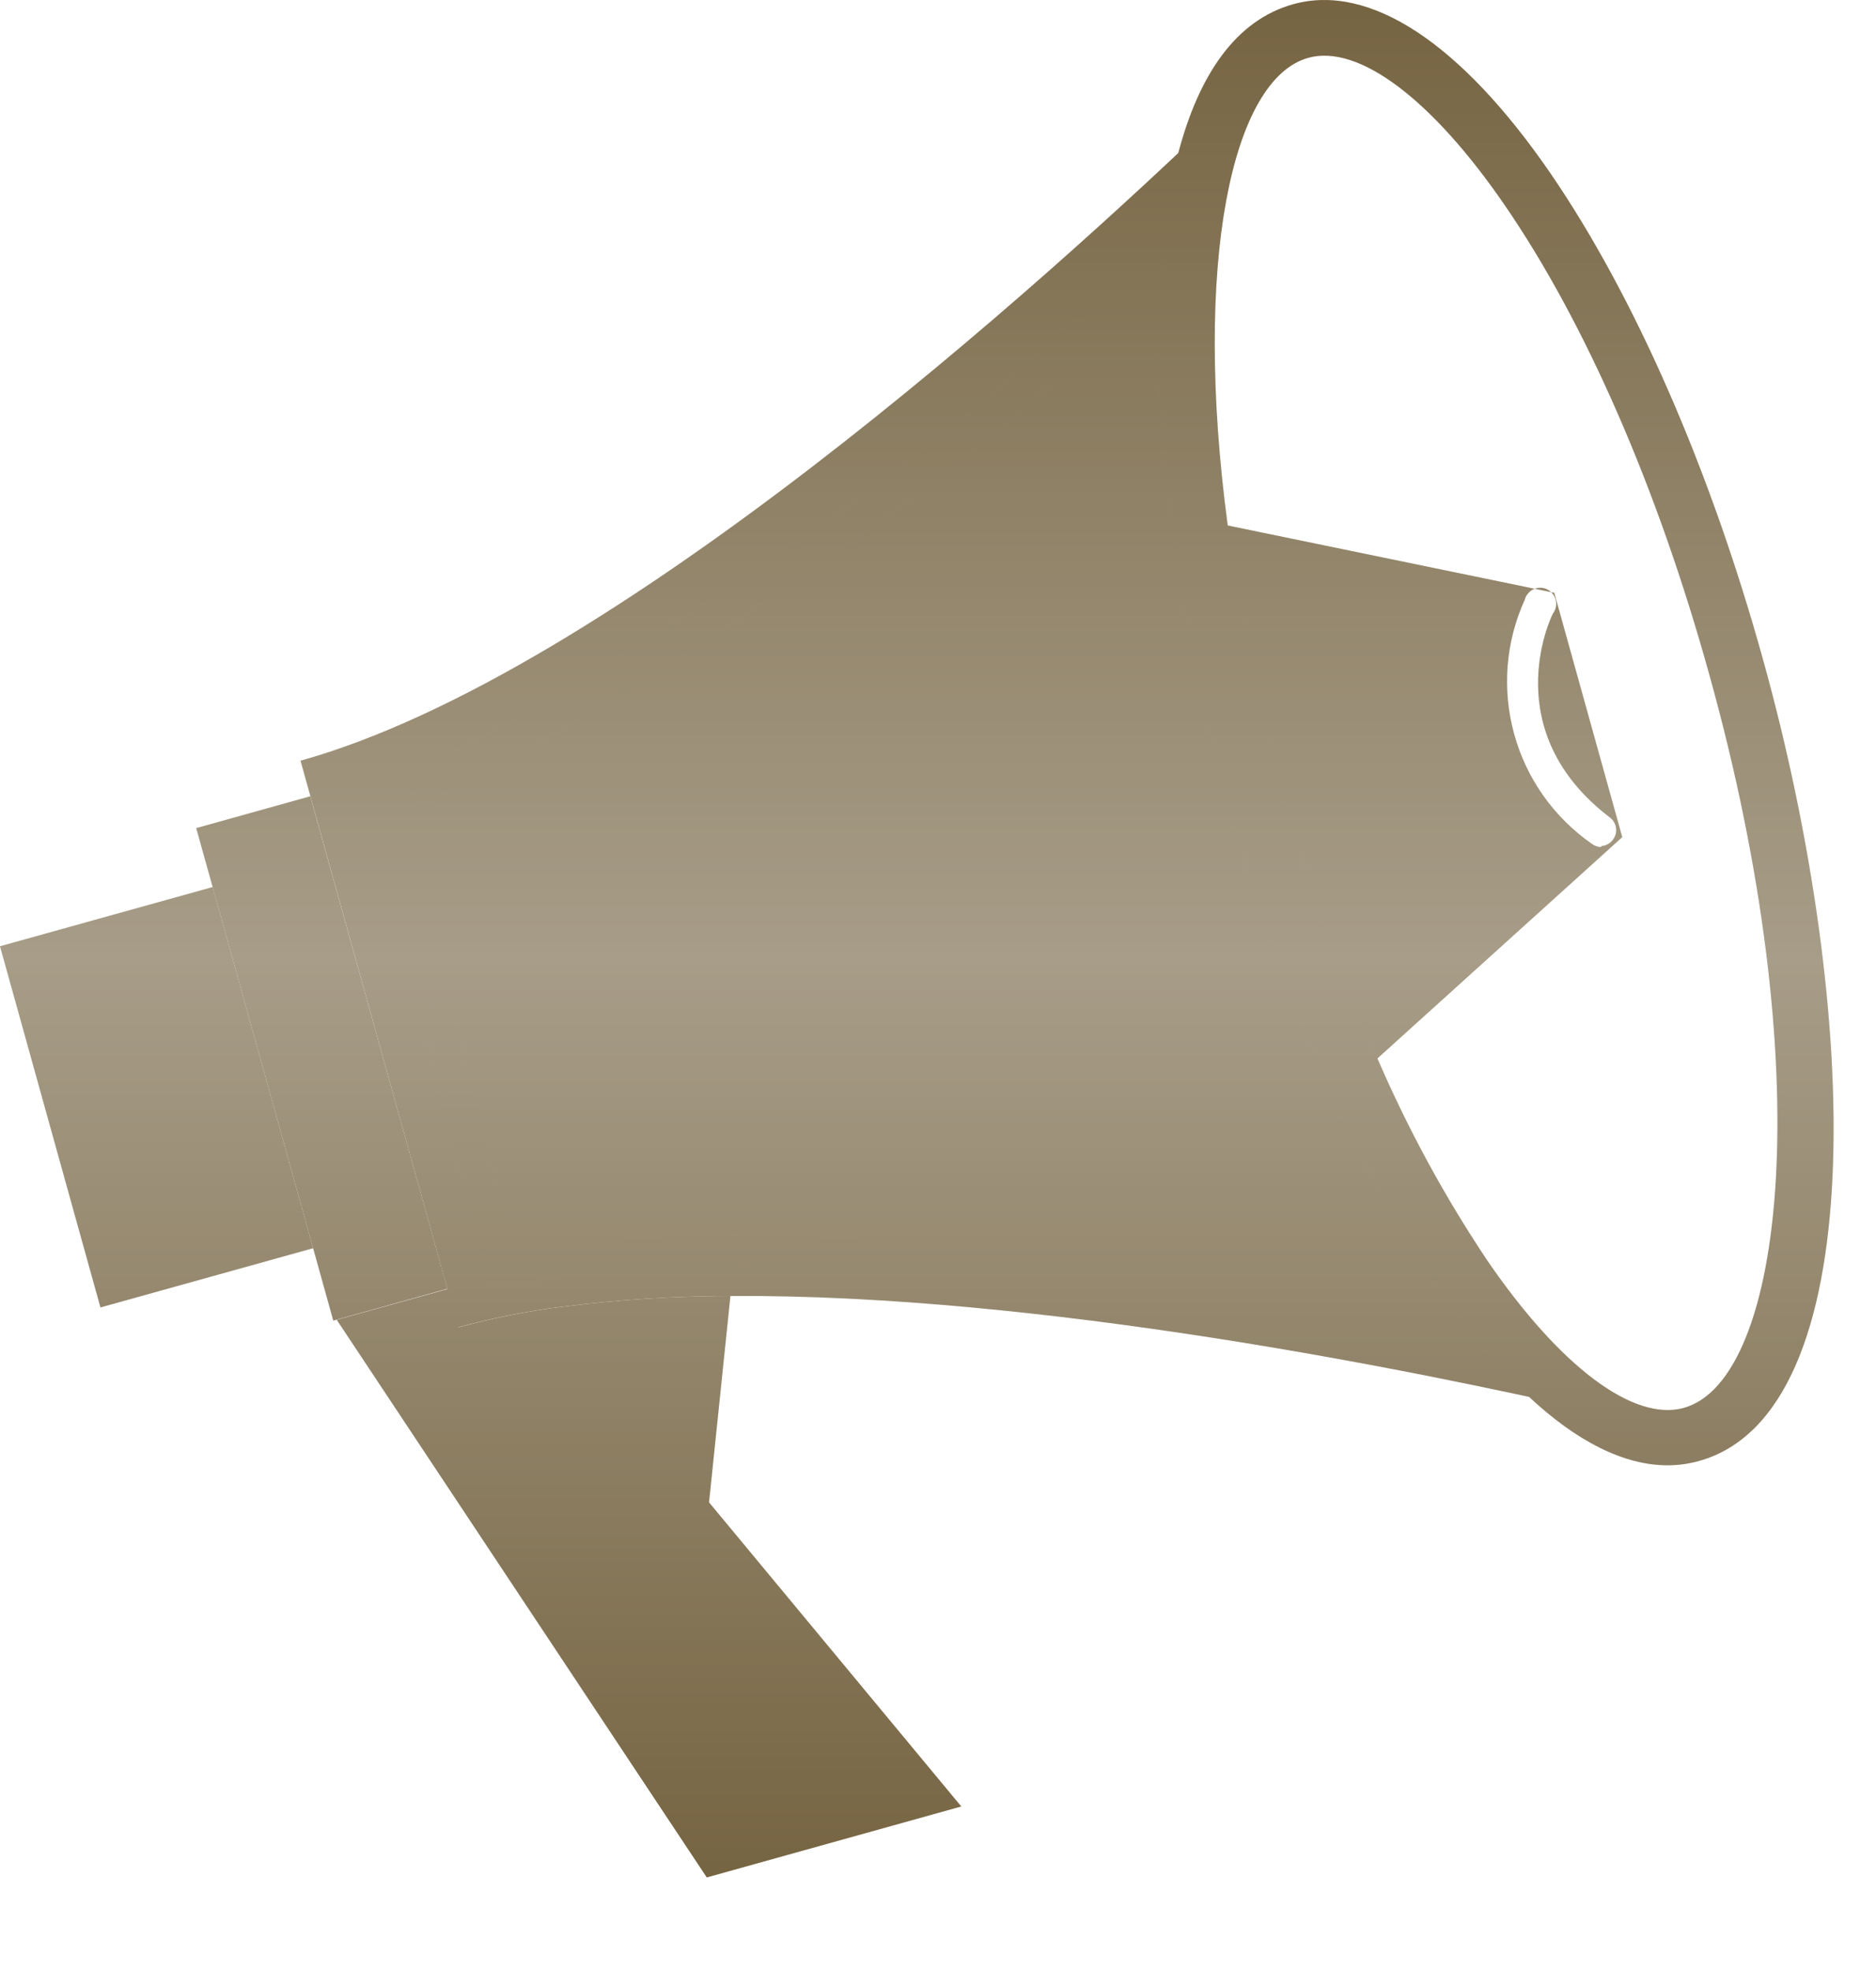 <svg width="20" height="21" viewBox="0 0 20 21" fill="none" xmlns="http://www.w3.org/2000/svg">
<path d="M16.57 6.316L12.818 5.543C12.818 5.718 12.836 5.903 12.86 6.098C12.936 6.691 13.055 7.279 13.216 7.856L13.229 7.906C13.57 9.119 13.984 10.31 14.468 11.473L17.295 8.919L16.57 6.316ZM17.072 9.025C17.036 9.025 17 9.013 16.971 8.991C16.566 8.709 16.272 8.295 16.142 7.819C16.011 7.343 16.051 6.837 16.256 6.388C16.262 6.364 16.274 6.341 16.291 6.322C16.307 6.303 16.327 6.287 16.351 6.277C16.373 6.267 16.398 6.262 16.424 6.262C16.449 6.263 16.474 6.269 16.496 6.28C16.519 6.292 16.539 6.308 16.554 6.328C16.57 6.347 16.581 6.371 16.586 6.395C16.592 6.42 16.592 6.445 16.587 6.47C16.581 6.495 16.57 6.518 16.555 6.538C16.528 6.59 15.956 7.797 17.171 8.716C17.197 8.738 17.215 8.767 17.224 8.8C17.233 8.833 17.232 8.868 17.221 8.9C17.209 8.932 17.189 8.96 17.162 8.981C17.135 9.001 17.102 9.013 17.068 9.015L17.072 9.025Z" fill="url(#paint0_linear_233_13)"/>
<path d="M16.57 6.316L12.818 5.543C12.818 5.718 12.836 5.903 12.86 6.098C12.936 6.691 13.055 7.279 13.216 7.856L13.229 7.906C13.57 9.119 13.984 10.31 14.468 11.473L17.295 8.919L16.57 6.316ZM17.072 9.025C17.036 9.025 17 9.013 16.971 8.991C16.566 8.709 16.272 8.295 16.142 7.819C16.011 7.343 16.051 6.837 16.256 6.388C16.262 6.364 16.274 6.341 16.291 6.322C16.307 6.303 16.327 6.287 16.351 6.277C16.373 6.267 16.398 6.262 16.424 6.262C16.449 6.263 16.474 6.269 16.496 6.28C16.519 6.292 16.539 6.308 16.554 6.328C16.57 6.347 16.581 6.371 16.586 6.395C16.592 6.42 16.592 6.445 16.587 6.47C16.581 6.495 16.57 6.518 16.555 6.538C16.528 6.59 15.956 7.797 17.171 8.716C17.197 8.738 17.215 8.767 17.224 8.8C17.233 8.833 17.232 8.868 17.221 8.9C17.209 8.932 17.189 8.96 17.162 8.981C17.135 9.001 17.102 9.013 17.068 9.015L17.072 9.025Z" fill="black" fill-opacity="0.2"/>
<path d="M3.59 14.062L7.535 20.003L10.248 19.247L7.559 16.007L7.787 13.808H7.779C7.186 13.809 6.592 13.847 6.003 13.922C5.627 13.968 5.255 14.042 4.889 14.142L4.775 13.733L3.59 14.062Z" fill="url(#paint1_linear_233_13)"/>
<path d="M3.59 14.062L7.535 20.003L10.248 19.247L7.559 16.007L7.787 13.808H7.779C7.186 13.809 6.592 13.847 6.003 13.922C5.627 13.968 5.255 14.042 4.889 14.142L4.775 13.733L3.59 14.062Z" fill="black" fill-opacity="0.2"/>
<path d="M4.883 14.142C5.249 14.042 5.621 13.968 5.997 13.922C6.588 13.847 7.184 13.809 7.779 13.808L7.793 13.808C11.084 13.786 15.065 14.6 16.953 15.027C15.694 14.198 14.272 11.682 13.392 8.527C12.523 5.401 12.432 2.543 13.051 1.165C11.154 2.992 6.517 7.181 3.204 8.105L4.883 14.142Z" fill="url(#paint2_linear_233_13)"/>
<path d="M4.883 14.142C5.249 14.042 5.621 13.968 5.997 13.922C6.588 13.847 7.184 13.809 7.779 13.808L7.793 13.808C11.084 13.786 15.065 14.6 16.953 15.027C15.694 14.198 14.272 11.682 13.392 8.527C12.523 5.401 12.432 2.543 13.051 1.165C11.154 2.992 6.517 7.181 3.204 8.105L4.883 14.142Z" fill="black" fill-opacity="0.2"/>
<path d="M18.793 7.018C18.229 4.989 17.425 3.154 16.531 1.849C15.576 0.459 14.602 -0.182 13.787 0.045C13.178 0.214 12.783 0.793 12.563 1.626C12.118 3.323 12.402 6.077 13.105 8.601C13.669 10.629 14.472 12.465 15.367 13.763C15.636 14.167 15.948 14.541 16.297 14.879C16.812 15.361 17.315 15.612 17.778 15.612C17.89 15.612 18.001 15.597 18.109 15.567C19.958 15.059 19.841 10.78 18.793 7.018ZM17.952 15C17.416 15.15 16.634 14.564 15.858 13.433C15.402 12.752 15.01 12.03 14.685 11.278C14.281 10.356 13.944 9.406 13.678 8.436C13.415 7.503 13.219 6.554 13.088 5.594C12.716 2.805 13.129 0.844 13.947 0.616C14.483 0.467 15.265 1.055 16.042 2.186C16.905 3.441 17.674 5.209 18.221 7.181C19.402 11.415 19.026 14.701 17.952 15Z" fill="url(#paint3_linear_233_13)"/>
<path d="M18.793 7.018C18.229 4.989 17.425 3.154 16.531 1.849C15.576 0.459 14.602 -0.182 13.787 0.045C13.178 0.214 12.783 0.793 12.563 1.626C12.118 3.323 12.402 6.077 13.105 8.601C13.669 10.629 14.472 12.465 15.367 13.763C15.636 14.167 15.948 14.541 16.297 14.879C16.812 15.361 17.315 15.612 17.778 15.612C17.89 15.612 18.001 15.597 18.109 15.567C19.958 15.059 19.841 10.78 18.793 7.018ZM17.952 15C17.416 15.15 16.634 14.564 15.858 13.433C15.402 12.752 15.01 12.03 14.685 11.278C14.281 10.356 13.944 9.406 13.678 8.436C13.415 7.503 13.219 6.554 13.088 5.594C12.716 2.805 13.129 0.844 13.947 0.616C14.483 0.467 15.265 1.055 16.042 2.186C16.905 3.441 17.674 5.209 18.221 7.181C19.402 11.415 19.026 14.701 17.952 15Z" fill="black" fill-opacity="0.2"/>
<path d="M2.267 9.451L-0 10.082L1.071 13.93L3.338 13.299L2.267 9.451Z" fill="url(#paint4_linear_233_13)"/>
<path d="M2.267 9.451L-0 10.082L1.071 13.93L3.338 13.299L2.267 9.451Z" fill="black" fill-opacity="0.2"/>
<path d="M3.308 8.484L2.092 8.823L3.553 14.07L4.769 13.731L3.308 8.484Z" fill="url(#paint5_linear_233_13)"/>
<path d="M3.308 8.484L2.092 8.823L3.553 14.07L4.769 13.731L3.308 8.484Z" fill="black" fill-opacity="0.2"/>
<path d="M4.53 8.55C4.492 8.55 4.455 8.537 4.425 8.513C4.395 8.49 4.373 8.457 4.364 8.42C4.355 8.383 4.359 8.344 4.374 8.309C4.39 8.274 4.417 8.246 4.451 8.228C4.488 8.206 8.774 5.984 11.37 3.481C11.385 3.463 11.404 3.449 11.425 3.438C11.447 3.428 11.47 3.422 11.494 3.422C11.518 3.421 11.541 3.425 11.563 3.434C11.585 3.443 11.605 3.456 11.622 3.473C11.638 3.49 11.651 3.511 11.659 3.533C11.667 3.555 11.671 3.579 11.669 3.603C11.668 3.626 11.662 3.649 11.651 3.671C11.64 3.692 11.624 3.71 11.606 3.725C8.976 6.267 4.651 8.508 4.608 8.527C4.584 8.54 4.557 8.547 4.53 8.547V8.55Z" fill="url(#paint6_linear_233_13)"/>
<path d="M4.53 8.55C4.492 8.55 4.455 8.537 4.425 8.513C4.395 8.49 4.373 8.457 4.364 8.42C4.355 8.383 4.359 8.344 4.374 8.309C4.39 8.274 4.417 8.246 4.451 8.228C4.488 8.206 8.774 5.984 11.37 3.481C11.385 3.463 11.404 3.449 11.425 3.438C11.447 3.428 11.47 3.422 11.494 3.422C11.518 3.421 11.541 3.425 11.563 3.434C11.585 3.443 11.605 3.456 11.622 3.473C11.638 3.49 11.651 3.511 11.659 3.533C11.667 3.555 11.671 3.579 11.669 3.603C11.668 3.626 11.662 3.649 11.651 3.671C11.64 3.692 11.624 3.71 11.606 3.725C8.976 6.267 4.651 8.508 4.608 8.527C4.584 8.54 4.557 8.547 4.53 8.547V8.55Z" fill="black" fill-opacity="0.2"/>
<path d="M5.333 13.711C5.295 13.711 5.258 13.698 5.228 13.675C5.198 13.652 5.177 13.619 5.167 13.582L4.521 10.921C4.511 10.877 4.518 10.831 4.541 10.792C4.565 10.754 4.603 10.726 4.647 10.716C4.668 10.71 4.691 10.709 4.713 10.712C4.735 10.716 4.756 10.723 4.775 10.735C4.794 10.746 4.811 10.762 4.824 10.78C4.837 10.798 4.846 10.818 4.852 10.84L5.46 13.343C5.935 13.258 7.405 13.044 9.571 13.231C9.594 13.232 9.615 13.239 9.635 13.249C9.655 13.259 9.672 13.273 9.687 13.29C9.701 13.307 9.712 13.327 9.719 13.348C9.726 13.369 9.728 13.392 9.726 13.414C9.724 13.436 9.718 13.458 9.708 13.477C9.698 13.497 9.684 13.515 9.667 13.529C9.65 13.544 9.63 13.555 9.609 13.561C9.588 13.568 9.565 13.571 9.543 13.569C6.98 13.353 5.386 13.703 5.371 13.708C5.358 13.709 5.346 13.709 5.333 13.708V13.711Z" fill="url(#paint7_linear_233_13)"/>
<path d="M5.333 13.711C5.295 13.711 5.258 13.698 5.228 13.675C5.198 13.652 5.177 13.619 5.167 13.582L4.521 10.921C4.511 10.877 4.518 10.831 4.541 10.792C4.565 10.754 4.603 10.726 4.647 10.716C4.668 10.71 4.691 10.709 4.713 10.712C4.735 10.716 4.756 10.723 4.775 10.735C4.794 10.746 4.811 10.762 4.824 10.78C4.837 10.798 4.846 10.818 4.852 10.84L5.46 13.343C5.935 13.258 7.405 13.044 9.571 13.231C9.594 13.232 9.615 13.239 9.635 13.249C9.655 13.259 9.672 13.273 9.687 13.29C9.701 13.307 9.712 13.327 9.719 13.348C9.726 13.369 9.728 13.392 9.726 13.414C9.724 13.436 9.718 13.458 9.708 13.477C9.698 13.497 9.684 13.515 9.667 13.529C9.65 13.544 9.63 13.555 9.609 13.561C9.588 13.568 9.565 13.571 9.543 13.569C6.98 13.353 5.386 13.703 5.371 13.708C5.358 13.709 5.346 13.709 5.333 13.708V13.711Z" fill="black" fill-opacity="0.2"/>
<defs>
<linearGradient id="paint0_linear_233_13" x1="9.437" y1="20.029" x2="9.437" y2="-4.59509e-07" gradientUnits="userSpaceOnUse">
<stop stop-color="#937D52"/>
<stop offset="0.49" stop-color="#D1C4AA"/>
<stop offset="1" stop-color="#937D52"/>
</linearGradient>
<linearGradient id="paint1_linear_233_13" x1="9.437" y1="20.029" x2="9.437" y2="-4.59509e-07" gradientUnits="userSpaceOnUse">
<stop stop-color="#937D52"/>
<stop offset="0.49" stop-color="#D1C4AA"/>
<stop offset="1" stop-color="#937D52"/>
</linearGradient>
<linearGradient id="paint2_linear_233_13" x1="9.437" y1="20.029" x2="9.437" y2="-4.59509e-07" gradientUnits="userSpaceOnUse">
<stop stop-color="#937D52"/>
<stop offset="0.49" stop-color="#D1C4AA"/>
<stop offset="1" stop-color="#937D52"/>
</linearGradient>
<linearGradient id="paint3_linear_233_13" x1="9.437" y1="20.029" x2="9.437" y2="-4.59509e-07" gradientUnits="userSpaceOnUse">
<stop stop-color="#937D52"/>
<stop offset="0.49" stop-color="#D1C4AA"/>
<stop offset="1" stop-color="#937D52"/>
</linearGradient>
<linearGradient id="paint4_linear_233_13" x1="9.437" y1="20.029" x2="9.437" y2="-4.59509e-07" gradientUnits="userSpaceOnUse">
<stop stop-color="#937D52"/>
<stop offset="0.49" stop-color="#D1C4AA"/>
<stop offset="1" stop-color="#937D52"/>
</linearGradient>
<linearGradient id="paint5_linear_233_13" x1="9.437" y1="20.029" x2="9.437" y2="-4.59509e-07" gradientUnits="userSpaceOnUse">
<stop stop-color="#937D52"/>
<stop offset="0.49" stop-color="#D1C4AA"/>
<stop offset="1" stop-color="#937D52"/>
</linearGradient>
<linearGradient id="paint6_linear_233_13" x1="9.437" y1="20.029" x2="9.437" y2="-4.59509e-07" gradientUnits="userSpaceOnUse">
<stop stop-color="#937D52"/>
<stop offset="0.49" stop-color="#D1C4AA"/>
<stop offset="1" stop-color="#937D52"/>
</linearGradient>
<linearGradient id="paint7_linear_233_13" x1="9.437" y1="20.029" x2="9.437" y2="-4.59509e-07" gradientUnits="userSpaceOnUse">
<stop stop-color="#937D52"/>
<stop offset="0.49" stop-color="#D1C4AA"/>
<stop offset="1" stop-color="#937D52"/>
</linearGradient>
</defs>
</svg>
